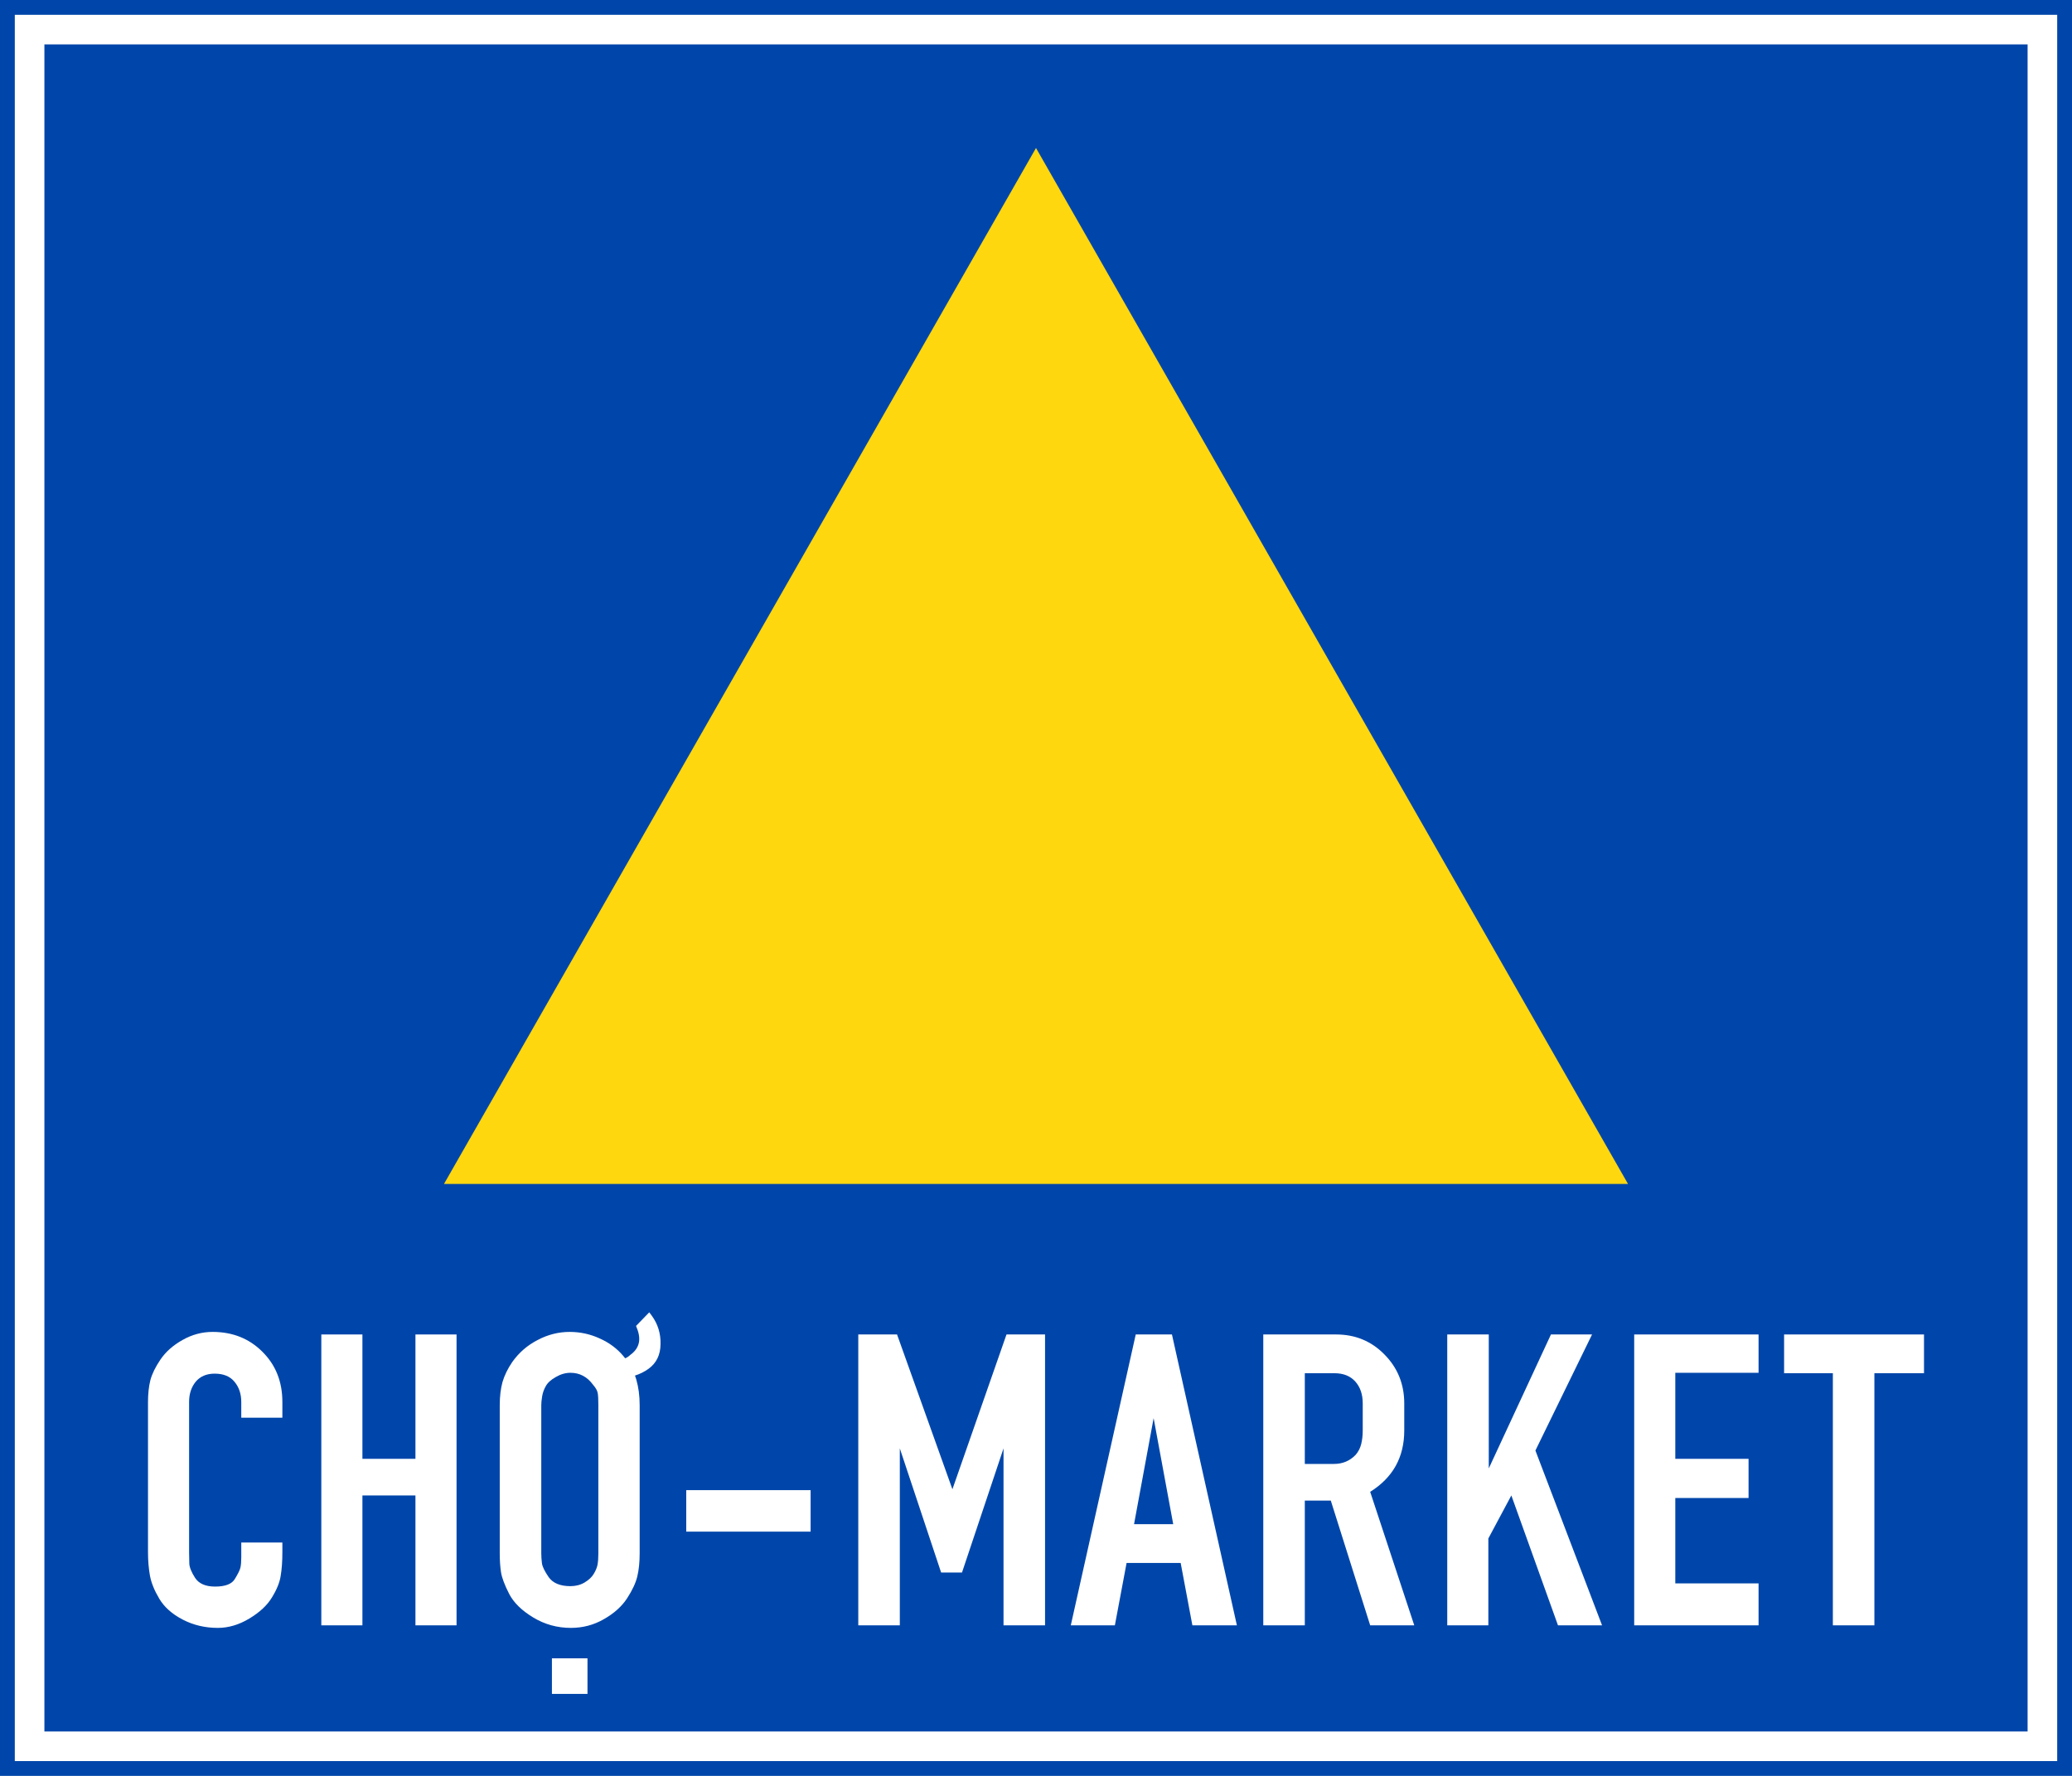 <?xml version="1.0" encoding="UTF-8" standalone="no"?>
<!-- Created with Inkscape (http://www.inkscape.org/) -->

<svg
   xmlns:dc="http://purl.org/dc/elements/1.1/"
   xmlns:cc="http://creativecommons.org/ns#"
   xmlns:rdf="http://www.w3.org/1999/02/22-rdf-syntax-ns#"
   xmlns:svg="http://www.w3.org/2000/svg"
   xmlns="http://www.w3.org/2000/svg"
   xmlns:sodipodi="http://sodipodi.sourceforge.net/DTD/sodipodi-0.dtd"
   xmlns:inkscape="http://www.inkscape.org/namespaces/inkscape"
   width="700mm"
   height="600mm"
   viewBox="0 0 700 600"
   version="1.1"
   id="svg848"
   inkscape:version="0.92.2 (5c3e80d, 2017-08-06)"
   sodipodi:docname="11.svg">
  <defs
     id="defs842" />
  <sodipodi:namedview
     id="base"
     pagecolor="#ffffff"
     bordercolor="#666666"
     borderopacity="1.0"
     inkscape:pageopacity="0.0"
     inkscape:pageshadow="2"
     inkscape:zoom="0.17497515"
     inkscape:cx="1510.7128"
     inkscape:cy="787.62824"
     inkscape:document-units="mm"
     inkscape:current-layer="layer1"
     showgrid="false"
     inkscape:snap-global="false"
     inkscape:window-width="1920"
     inkscape:window-height="1057"
     inkscape:window-x="-8"
     inkscape:window-y="-8"
     inkscape:window-maximized="1"
     fit-margin-top="0"
     fit-margin-left="0"
     fit-margin-right="0"
     fit-margin-bottom="0"
     showguides="false" />
  <g
     inkscape:label="Layer 1"
     inkscape:groupmode="layer"
     id="layer1"
     transform="translate(0,303)">
    <rect
       style="opacity:1;fill:#0046aa;fill-opacity:1;fill-rule:nonzero;stroke:none;stroke-width:2.747;stroke-linecap:butt;stroke-linejoin:miter;stroke-miterlimit:10;stroke-dasharray:none;stroke-opacity:1;paint-order:stroke fill markers"
       id="rect1393"
       width="700"
       height="600"
       x="0"
       y="-303" />
    <rect
       y="-298"
       x="5"
       height="590"
       width="690"
       id="rect1395"
       style="opacity:1;fill:#ffffff;fill-opacity:1;fill-rule:nonzero;stroke:none;stroke-width:2.705;stroke-linecap:butt;stroke-linejoin:miter;stroke-miterlimit:10;stroke-dasharray:none;stroke-opacity:1;paint-order:stroke fill markers" />
    <rect
       y="-288"
       x="15"
       height="570"
       width="670"
       id="rect1406"
       style="opacity:1;fill:#0046aa;fill-opacity:1;fill-rule:nonzero;stroke:none;stroke-width:2.619;stroke-linecap:butt;stroke-linejoin:miter;stroke-miterlimit:10;stroke-dasharray:none;stroke-opacity:1;paint-order:stroke fill markers" />
    <path
       style="opacity:1;fill:#ffd70f;fill-opacity:1;fill-rule:nonzero;stroke:none;stroke-width:2;stroke-linecap:butt;stroke-linejoin:miter;stroke-miterlimit:10;stroke-dasharray:none;stroke-opacity:1;paint-order:stroke fill markers"
       d="M 350,-253 550,97 H 150 Z"
       id="rect828"
       inkscape:connector-curvature="0"
       sodipodi:nodetypes="cccc" />
    <g
       aria-label="CHỢ-MARKET"
       style="font-style:normal;font-variant:normal;font-weight:bold;font-stretch:normal;font-size:147.338px;line-height:0;font-family:Giaothong1;-inkscape-font-specification:'Giaothong1 Bold';letter-spacing:0.997px;word-spacing:0px;fill:#000000;fill-opacity:1;stroke:none;stroke-width:0.767"
       id="text3617"
       transform="translate(0,-27.698)">
      <path
         d="m 95.396,249.086 q 0,4.676 -0.576,8.058 -0.504,3.309 -2.95,7.266 -2.374,3.957 -7.626,7.122 -5.252,3.165 -10.647,3.165 -6.475,0 -11.871,-2.806 -5.396,-2.806 -7.914,-7.05 -2.518,-4.245 -3.165,-7.842 Q 50,253.331 50,249.086 V 198.367 q 0,-4.101 0.791,-7.338 0.863,-3.237 3.453,-7.05 2.662,-3.885 7.41,-6.547 4.82,-2.734 10.144,-2.734 10.144,0 16.835,6.691 6.763,6.691 6.763,16.978 v 5.324 H 81.511 v -5.324 q 0,-4.101 -2.302,-6.835 -2.23,-2.734 -6.691,-2.734 -4.101,0 -6.403,2.734 -2.23,2.734 -2.23,6.835 v 50.719 q 0,1.942 0.072,3.885 0.072,1.871 1.942,4.82 1.942,2.95 6.763,2.95 5.18,0 6.691,-2.59 1.583,-2.59 1.871,-3.813 0.288,-1.295 0.288,-3.453 v -1.799 -3.237 h 13.885 z"
         style="letter-spacing:1px;fill:#ffffff;fill-opacity:1;stroke:none;stroke-width:0.767"
         id="path3629"
         inkscape:connector-curvature="0" />
      <path
         d="m 108.554,273.834 v -98.273 h 13.885 v 42.014 h 17.914 v -42.014 h 13.885 v 98.273 h -13.885 v -43.885 h -17.914 v 43.885 z"
         style="letter-spacing:1px;fill:#ffffff;fill-opacity:1;stroke:none;stroke-width:0.767"
         id="path3631"
         inkscape:connector-curvature="0" />
      <path
         d="m 200.346,192.539 q -2.95,-4.029 -7.626,-4.029 -2.518,0 -4.964,1.439 -2.446,1.367 -3.381,3.094 -0.935,1.655 -1.223,3.453 -0.288,1.727 -0.288,2.95 v 50.072 q 0,1.511 0.216,3.309 0.216,1.727 2.302,4.748 2.158,3.022 7.338,3.022 2.662,0 4.748,-1.223 2.158,-1.295 3.094,-2.878 1.007,-1.655 1.295,-3.094 0.288,-1.511 0.288,-3.885 v -50.072 q 0,-2.95 -0.216,-4.101 -0.216,-1.223 -1.583,-2.806 z M 186.461,297 v -12.014 h 12.014 V 297 Z m 32.878,-128.921 q 0.432,0.576 0.863,1.151 3.094,4.245 2.95,9.64 -0.072,5.396 -4.029,8.273 -2.086,1.511 -4.604,2.302 0.216,0.647 0.432,1.295 1.151,3.957 1.151,8.705 v 50.072 q 0,4.46 -0.791,7.77 -0.791,3.309 -3.453,7.41 -2.662,4.101 -7.842,7.05 -5.108,2.95 -11.151,2.95 -6.906,0 -12.734,-3.525 -5.827,-3.525 -8.13,-7.986 -2.302,-4.532 -2.734,-7.266 -0.432,-2.734 -0.432,-6.403 v -50.072 q 0,-4.46 0.935,-7.842 1.007,-3.381 3.309,-6.763 3.381,-4.748 8.561,-7.41 5.18,-2.734 10.791,-2.734 5.396,0 10.216,2.23 4.82,2.158 7.986,5.971 0.288,0.36 0.576,0.719 1.007,-0.432 1.727,-1.151 2.518,-1.799 2.95,-4.388 0.36,-2.302 -1.007,-5.396 z"
         style="letter-spacing:1px;fill:#ffffff;fill-opacity:1;stroke:none;stroke-width:0.767"
         id="path3633"
         inkscape:connector-curvature="0" />
      <path
         d="M 231.84,242.18 V 228.151 h 42.014 v 14.029 z"
         style="letter-spacing:1px;fill:#ffffff;fill-opacity:1;stroke:none;stroke-width:0.767"
         id="path3635"
         inkscape:connector-curvature="0" />
      <path
         d="m 339.028,273.834 v -59.784 l -14.029,41.942 h -7.05 l -13.957,-41.942 v 59.784 h -14.029 v -98.273 h 13.094 l 18.705,52.302 18.273,-52.302 h 13.022 v 98.273 z"
         style="letter-spacing:1px;fill:#ffffff;fill-opacity:1;stroke:none;stroke-width:0.767"
         id="path3637"
         inkscape:connector-curvature="0" />
      <path
         d="m 361.755,273.834 21.942,-98.273 h 12.23 l 21.942,98.273 h -15.036 l -3.957,-21.079 h -18.273 l -3.957,21.079 z m 21.367,-34.173 h 13.237 l -6.619,-35.827 z"
         style="letter-spacing:1px;fill:#ffffff;fill-opacity:1;stroke:none;stroke-width:0.767"
         id="path3639"
         inkscape:connector-curvature="0" />
      <path
         d="m 426.784,273.834 v -98.273 h 24.604 q 9.712,0 16.331,6.763 6.691,6.763 6.691,16.547 v 9.137 q 0,13.525 -11.511,20.719 l 14.892,45.108 h -14.892 l -13.309,-42.158 h -8.777 v 42.158 z m 31.223,-57.626 q 1.367,-1.583 1.871,-3.669 0.504,-2.086 0.504,-4.532 v -9.137 q 0,-4.604 -2.518,-7.41 -2.518,-2.806 -7.05,-2.806 h -10 v 30.648 h 9.856 q 4.388,0 7.338,-3.094 z"
         style="letter-spacing:1px;fill:#ffffff;fill-opacity:1;stroke:none;stroke-width:0.767"
         id="path3641"
         inkscape:connector-curvature="0" />
      <path
         d="m 526.345,273.834 -15.755,-43.885 -7.77,14.532 v 29.353 h -13.885 v -98.273 h 14.029 v 45.252 l 21.007,-45.252 h 13.885 l -19.137,39.209 22.518,59.065 z"
         style="letter-spacing:1px;fill:#ffffff;fill-opacity:1;stroke:none;stroke-width:0.767"
         id="path3643"
         inkscape:connector-curvature="0" />
      <path
         d="m 594.108,259.662 v 14.173 h -42.014 v -98.273 h 42.014 v 12.95 h -28.13 v 29.065 h 24.748 v 13.237 h -24.748 v 28.849 z"
         style="letter-spacing:1px;fill:#ffffff;fill-opacity:1;stroke:none;stroke-width:0.767"
         id="path3645"
         inkscape:connector-curvature="0" />
      <path
         d="m 619.209,273.834 v -85.18 h -16.475 v -13.094 h 47.266 v 13.094 h -16.763 v 85.18 z"
         style="letter-spacing:1px;fill:#ffffff;fill-opacity:1;stroke:none;stroke-width:0.767"
         id="path3647"
         inkscape:connector-curvature="0" />
    </g>
  </g>
</svg>
